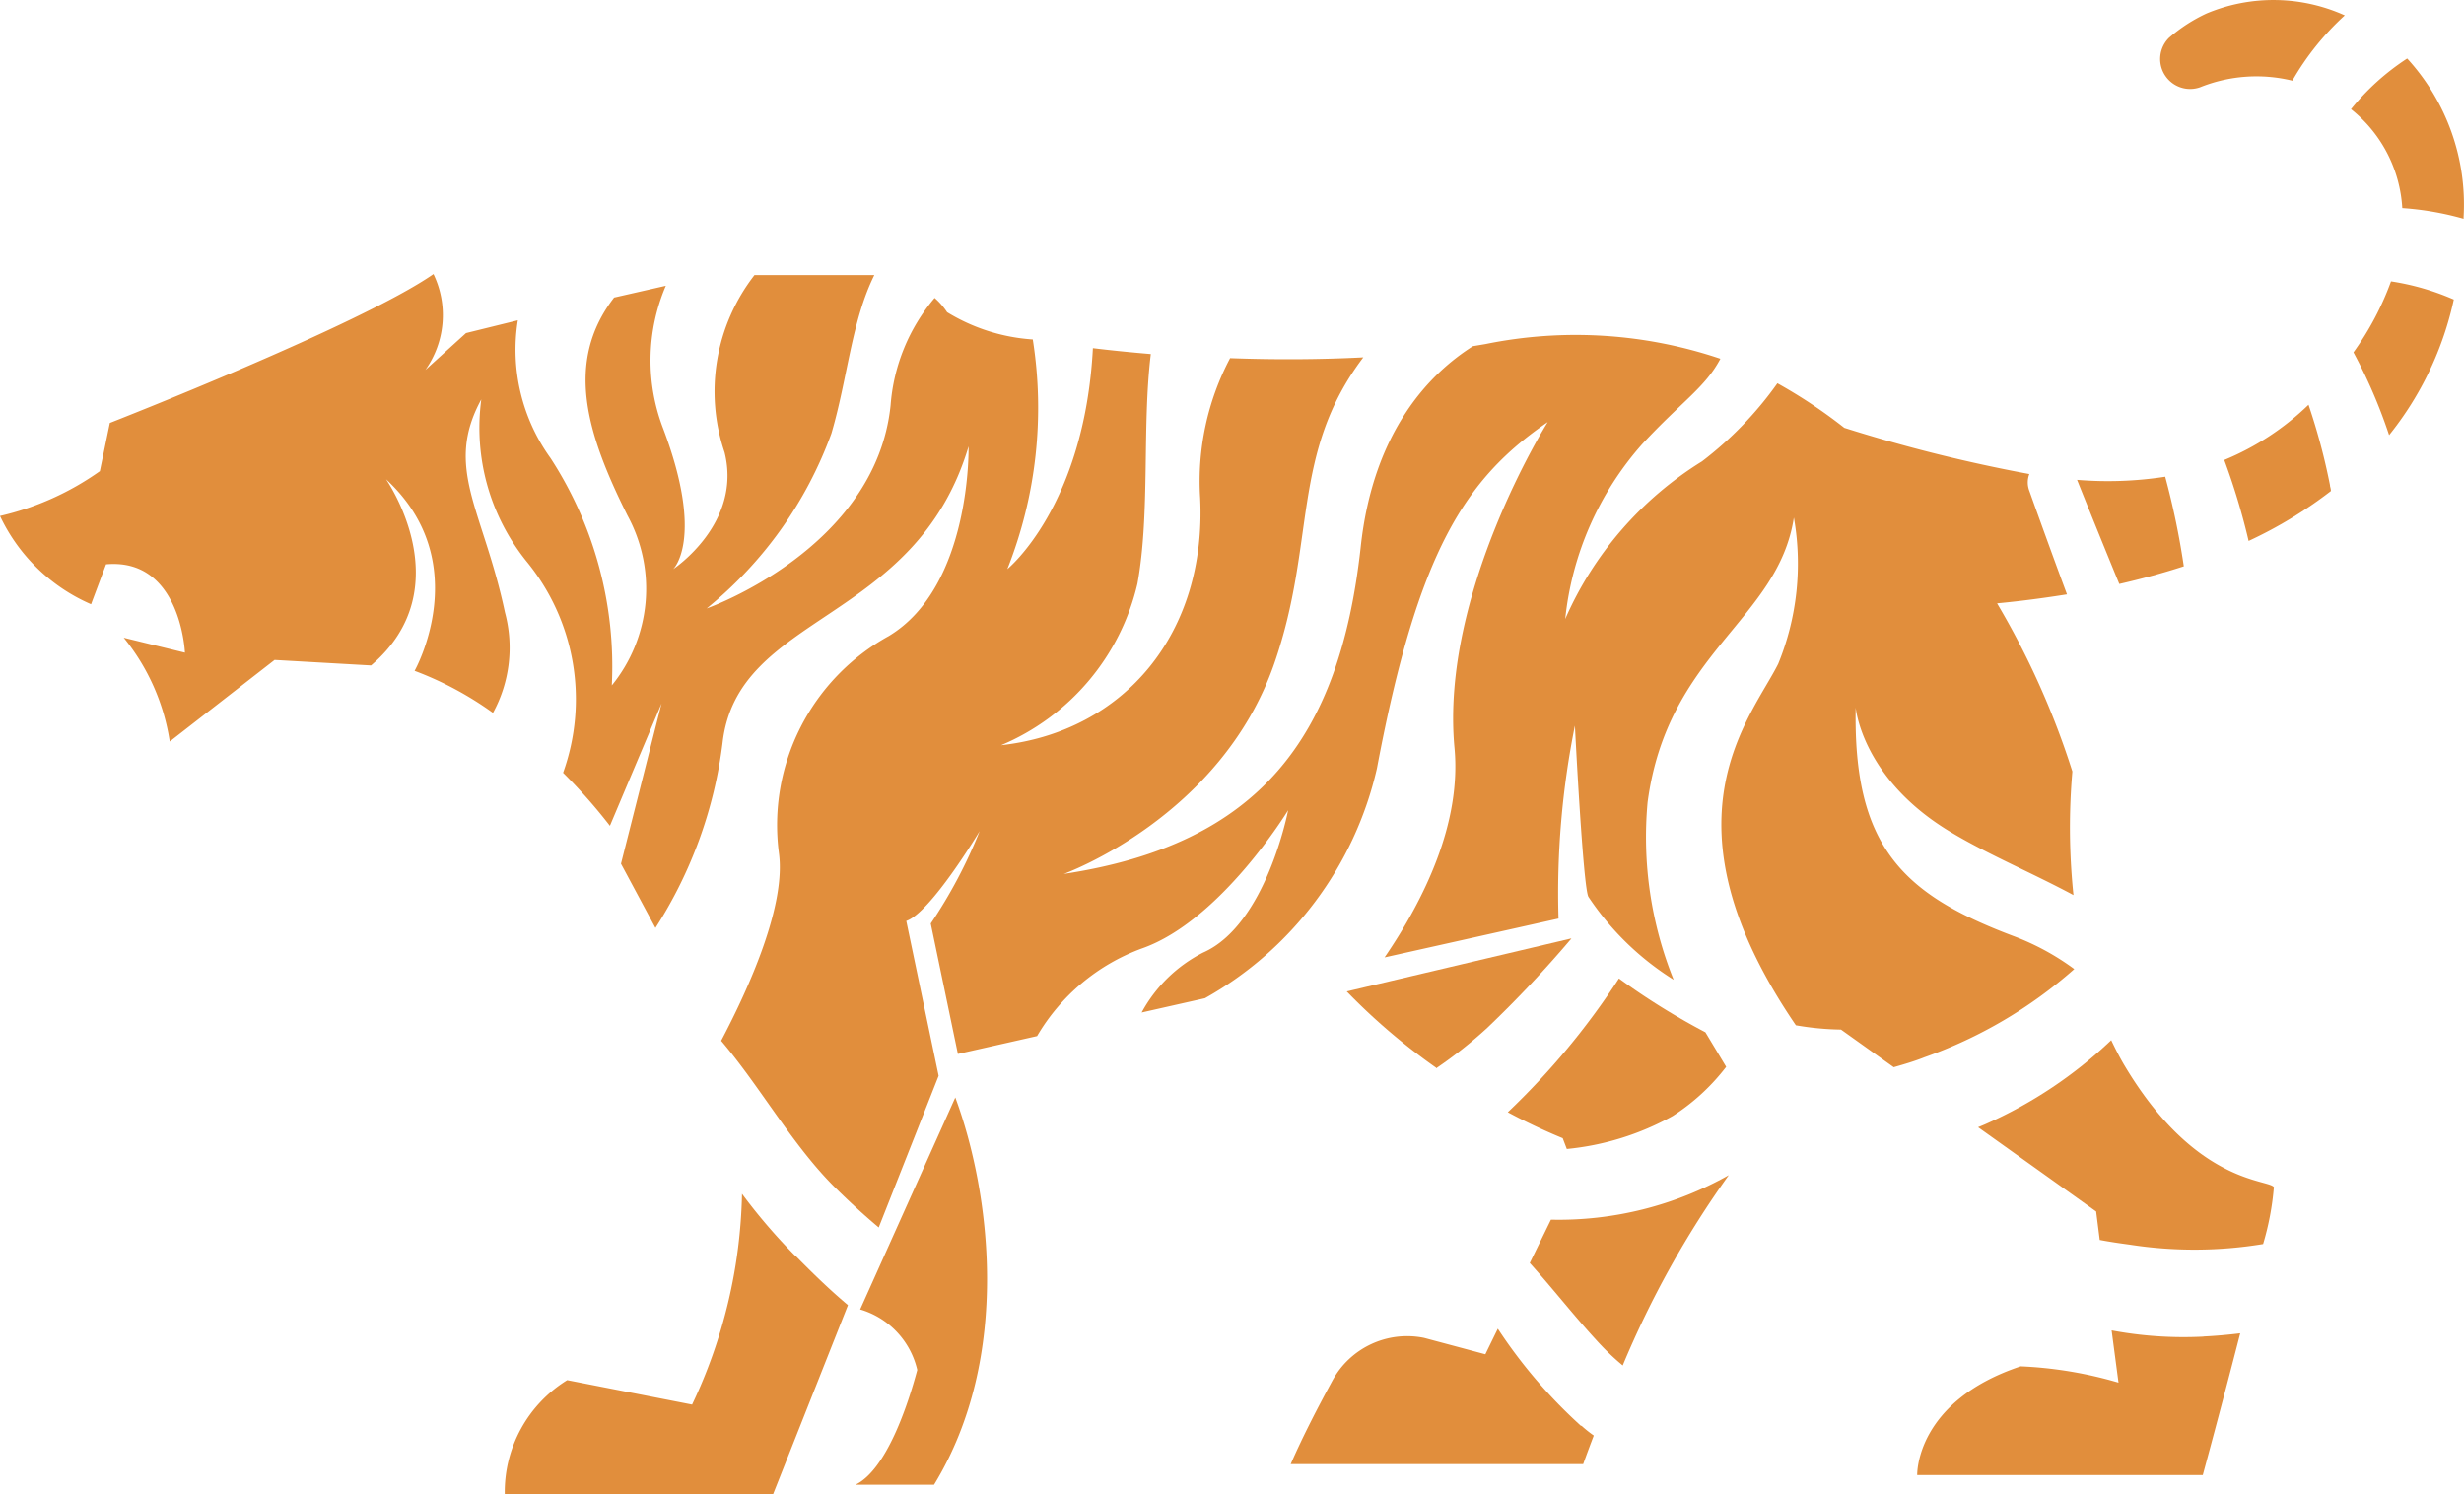 <svg xmlns="http://www.w3.org/2000/svg" viewBox="0 0 246.76 149.66"><defs><style>.cls-1{fill:#e18e3c;}</style></defs><g id="Layer_2" data-name="Layer 2"><g id="Layer_1-2" data-name="Layer 1"><path id="Path_29" data-name="Path 29" class="cls-1" d="M143.82,107a44.62,44.62,0,0,0,5.13-4.06A115.52,115.52,0,0,0,157.37,94l-.05,0L134.87,99.3a62.17,62.17,0,0,0,8.95,7.64"/><path id="Path_30" data-name="Path 30" class="cls-1" d="M156.91,115.08a27.18,27.18,0,0,0,10.6-3.3,21,21,0,0,0,5.36-4.93l-2.08-3.46A70,70,0,0,1,162.13,98,74.17,74.17,0,0,1,151,111.4a59.94,59.94,0,0,0,5.5,2.6Z"/><path id="Path_31" data-name="Path 31" class="cls-1" d="M159.83,134.18a25.13,25.13,0,0,0,2.68,2.58,95.86,95.86,0,0,1,10.62-19.06,34.68,34.68,0,0,1-17.81,4.46l-2.12,4.34c2.26,2.5,4.31,5.15,6.62,7.67"/><path id="Path_32" data-name="Path 32" class="cls-1" d="M158.35,142.83a50.49,50.49,0,0,1-8.35-9.75l-1.25,2.56L142.62,134a8.51,8.51,0,0,0-9.17,4.25c-1.36,2.5-2.94,5.52-4.19,8.39h29.29s.38-1.08,1.06-2.86a12.21,12.21,0,0,1-1.25-1"/><path id="Path_33" data-name="Path 33" class="cls-1" d="M95.67,109.92l-9.53,21.23a8.26,8.26,0,0,1,5.72,6.06c-.93,3.48-3.08,10-6.19,11.5h7.87c7.85-12.86,5.6-29.4,2.13-38.79"/><path id="Path_34" data-name="Path 34" class="cls-1" d="M79.62,125.76a57,57,0,0,1-5.31-6.19,51.52,51.52,0,0,1-5,21.11l-12.51-2.45a13.17,13.17,0,0,0-6.25,11.43H77.42l7.5-18.94c-2-1.68-3.75-3.42-5.31-5"/><path id="Path_35" data-name="Path 35" class="cls-1" d="M201.58,93.73c-11-4.16-16-8.91-15.74-22.87,0,0,.59,7.13,9.5,12.47,3.8,2.28,8.24,4.13,12.31,6.32a64.82,64.82,0,0,1-.11-12.38A81.16,81.16,0,0,0,200,60.43c2.43-.23,4.74-.54,7-.9q-1.92-5.18-3.77-10.37a2.32,2.32,0,0,1,0-1.68,154.89,154.89,0,0,1-18.53-4.63A50.55,50.55,0,0,0,178,38.39a36.13,36.13,0,0,1-7.55,7.82A35.12,35.12,0,0,0,156.75,62a31.31,31.31,0,0,1,7.72-17.53c4-4.31,6.3-5.66,7.82-8.54a45.24,45.24,0,0,0-23.53-1.47l-1.25.21c-4.18,2.64-10,8.37-11.25,20.2-2.11,19-10.12,29.69-29.73,32.66,0,0,15.74-5.64,21.09-21.09,4.22-12.19,1.61-21,8.91-30.65-4.45.23-9,.24-13.34.08a26.41,26.41,0,0,0-3,14c.66,13.51-7.55,23.39-19.94,24.77a23.3,23.3,0,0,0,13.66-16.18c1.29-7.09.45-15.71,1.34-23-2-.17-4-.37-5.8-.59-.84,15.89-8.57,22.13-8.57,22.13a43.84,43.84,0,0,0,2.55-23,18.81,18.81,0,0,1-8.58-2.73,7.09,7.09,0,0,0-1.25-1.43,18.81,18.81,0,0,0-4.41,10.75C87.7,55,70.77,60.94,70.77,60.94A40.29,40.29,0,0,0,83.26,43.42c1.64-5.57,2-11.22,4.3-15.87h-12a19,19,0,0,0-3,17.75C74.35,52.43,67.42,57,67.42,57s3.17-3-1-14.06a19,19,0,0,1,.26-14.32l-5.18,1.18c-5,6.49-2.72,13.7,1.35,21.85a15.33,15.33,0,0,1-1.58,17,38.25,38.25,0,0,0-6.14-22.77,18.57,18.57,0,0,1-3.27-13.8l-5.19,1.28L42.6,37.05a9.47,9.47,0,0,0,.81-9.6C36.06,32.56,11,42.36,11,42.36l-1,4.83A28.17,28.17,0,0,1,0,51.68a18,18,0,0,0,9.12,8.84l1.5-4c7.5-.68,7.9,8.85,7.9,8.85l-6.13-1.5A21.65,21.65,0,0,1,17,74.27L27.5,66.1l9.66.55C46.28,58.89,38.66,48,38.66,48c9,8.31,2.86,19.19,2.86,19.19a33.55,33.55,0,0,1,7.85,4.21,13.6,13.6,0,0,0,1.2-10.06C48.39,51.05,44.44,46.89,48.2,40a21.32,21.32,0,0,0,4.55,16.25A21.77,21.77,0,0,1,56.39,77.4a53.78,53.78,0,0,1,4.69,5.31l5.17-12.25L62.19,86.51l3.45,6.43a44.39,44.39,0,0,0,6.72-18.53C73.85,61.34,91.67,62.54,97,44.71c0,0,.31,14-8,19A21.62,21.62,0,0,0,78,85.4c.74,5.2-2.92,13.41-5.78,18.84,3.89,4.58,7,10.22,11.15,14.44q2.22,2.23,4.63,4.26l6-15.19L90.76,92.24c2.45-.82,7.35-9,7.35-9a49.11,49.11,0,0,1-4.9,9.26l2.72,13.06,7.93-1.79A20.25,20.25,0,0,1,114.34,95C122.26,92.24,129,81.15,129,81.15s-2.19,11.48-8.52,14.26a14.47,14.47,0,0,0-6.15,6l6.34-1.43a35.46,35.46,0,0,0,17.22-23C142,55.13,146.79,47.9,155,42.27c0,0-10.79,17.11-9.34,32.62.71,7.52-3,15.14-7,21L156.08,92a84.68,84.68,0,0,1,1.64-19.32s.82,16.33,1.36,17.15a28.25,28.25,0,0,0,8.53,8.3A38.23,38.23,0,0,1,165,80.35c2-15,13.07-18.21,14.65-28.51a26.5,26.5,0,0,1-1.57,14.65c-2.73,5.47-12.24,15.67,1.77,36.2a28.47,28.47,0,0,0,4.52.43l5.28,3.77c1.09-.31,2.13-.62,3.08-1a45.65,45.65,0,0,0,15-8.83,25,25,0,0,0-6.23-3.36"/><path id="Path_36" data-name="Path 36" class="cls-1" d="M210.28,124.19c.84.16,1.8.31,3,.47a42.17,42.17,0,0,0,13.36-.06,27.71,27.71,0,0,0,1.08-5.7c-.55-.81-7.89-.27-15-12.25-.47-.8-.89-1.63-1.29-2.47a44,44,0,0,1-12.48,8.36c-.28.13-.57.24-.85.36l11.82,8.44Z"/><path id="Path_37" data-name="Path 37" class="cls-1" d="M220.68,133.87a39,39,0,0,1-9.21-.62l.69,5.23a40.66,40.66,0,0,0-9.8-1.63C191.77,140.38,192,147.74,192,147.74H220.6s1.92-7.06,3.75-14.2c-1.22.15-2.45.26-3.68.32"/><path id="Path_38" data-name="Path 38" class="cls-1" d="M216.82,47.75a37.64,37.64,0,0,1-8.81.31q2.09,5.22,4.23,10.43c2.27-.52,4.43-1.11,6.46-1.77a78.64,78.64,0,0,0-1.87-9"/><path id="Path_39" data-name="Path 39" class="cls-1" d="M234.82,1.54A17.34,17.34,0,0,0,221,1.34a16,16,0,0,0-3.8,2.46,3,3,0,0,0,3.13,4.94,15.14,15.14,0,0,1,9.24-.66,27,27,0,0,1,5.25-6.54"/><path id="Path_40" data-name="Path 40" class="cls-1" d="M235.45,10.94a13.68,13.68,0,0,1,5.13,9.9,29.69,29.69,0,0,1,6.14,1.07v-.18a21.64,21.64,0,0,0-5.65-15.87,24.12,24.12,0,0,0-5.63,5.08"/><path id="Path_41" data-name="Path 41" class="cls-1" d="M239.44,28.21a29.31,29.31,0,0,1-3.75,7.08,51.93,51.93,0,0,1,3.57,8.29A32.71,32.71,0,0,0,245.74,30a25.06,25.06,0,0,0-6.29-1.82"/><path id="Path_42" data-name="Path 42" class="cls-1" d="M233.35,48.65a62.91,62.91,0,0,0-2.16-8.11,26.78,26.78,0,0,1-8.44,5.53,67.53,67.53,0,0,1,2.44,8.11,43.4,43.4,0,0,0,8.24-5c0-.19-.06-.37-.1-.56"/></g></g></svg>